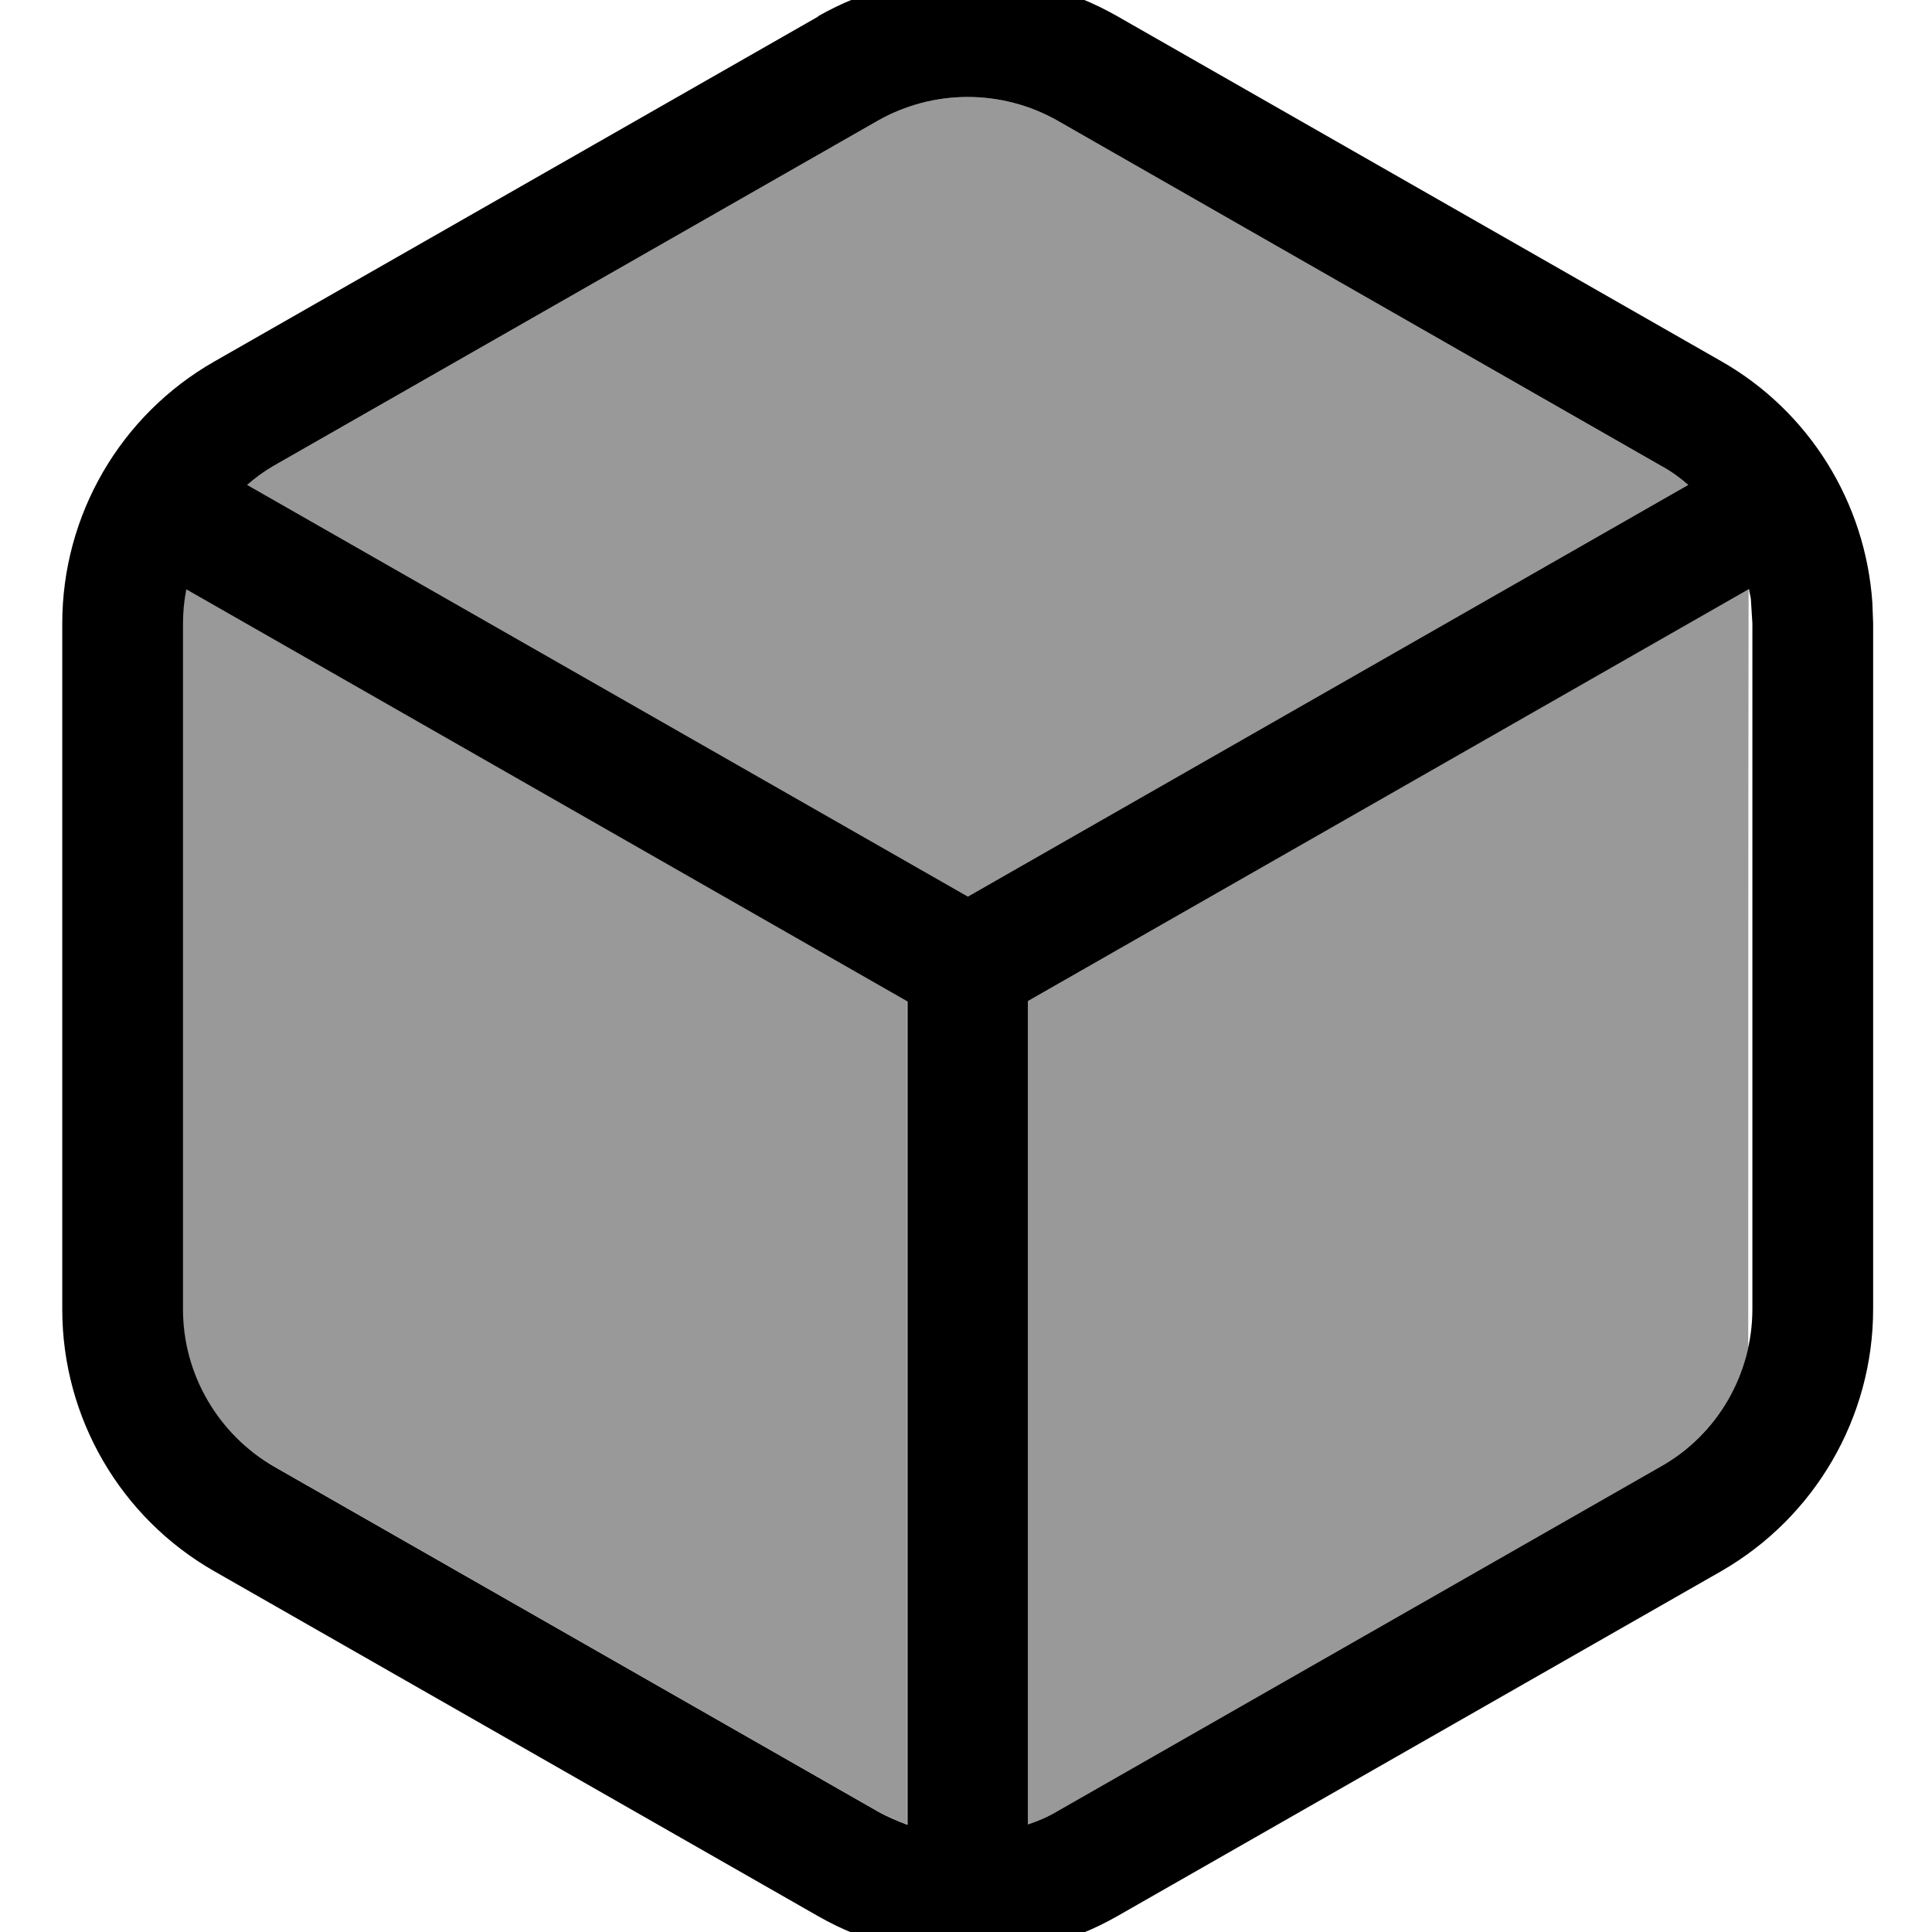 <svg xmlns="http://www.w3.org/2000/svg" viewBox="0 0 512 512"><!--! Font Awesome Pro 7.1.0 by @fontawesome - https://fontawesome.com License - https://fontawesome.com/license (Commercial License) Copyright 2025 Fonticons, Inc. --><path opacity=".4" fill="currentColor" d="M48.4 165.1l0 181.8c0 17.2 9.3 33.1 24.2 41.7l160 91.4c2.5 1.4 5.2 2.5 7.8 3.5l0-218.2-191.1-109.2c-.6 3-.9 6-.9 9.1zm17.1-36.6L256.5 237.6 447.4 128.5c-2.2-1.9-4.5-3.6-7.1-5L280.3 32c-14.8-8.4-32.9-8.4-47.7 0l-160 91.4c-2.6 1.5-4.9 3.2-7.1 5.1zM272.4 265.3l0 218.2c2.7-.9 5.3-2 7.8-3.5l160-91.4c11.9-6.8 20.3-18.4 23.1-31.5 0-67 0-133.9 .1-201L272.4 265.3z"/><path fill="currentColor" d="M216.8 4.3c24.6-14 54.8-14 79.3 0l160 91.4c23.4 13.3 38.3 37.5 40.1 64.1l.2 5.4 0 181.7c0 28.7-15.4 55.2-40.3 69.5l-160 91.4c-24.6 14-54.8 14-79.3 0l-160-91.4c-24.9-14.2-40.3-40.7-40.3-69.4l0-181.8c0-28.7 15.4-55.2 40.3-69.4l160-91.4zM49.4 156.1c-.6 3-.9 6-.9 9.1l0 181.8c0 17.2 9.3 33.1 24.2 41.7l160 91.4c2.5 1.4 5.2 2.5 7.8 3.5l0-218.2-191.1-109.2zM272.4 265.3l0 218.2c2.7-.9 5.3-2 7.8-3.5l160-91.4c15-8.5 24.2-24.5 24.2-41.7l0-181.7-.4-6.4c-.1-.9-.4-1.8-.5-2.7L272.4 265.3zM280.3 32c-14.8-8.4-32.9-8.4-47.7 0l-160 91.4c-2.6 1.5-4.9 3.2-7.1 5.1L256.5 237.6 447.4 128.5c-2.2-1.9-4.5-3.6-7.1-5L280.3 32z"/></svg>